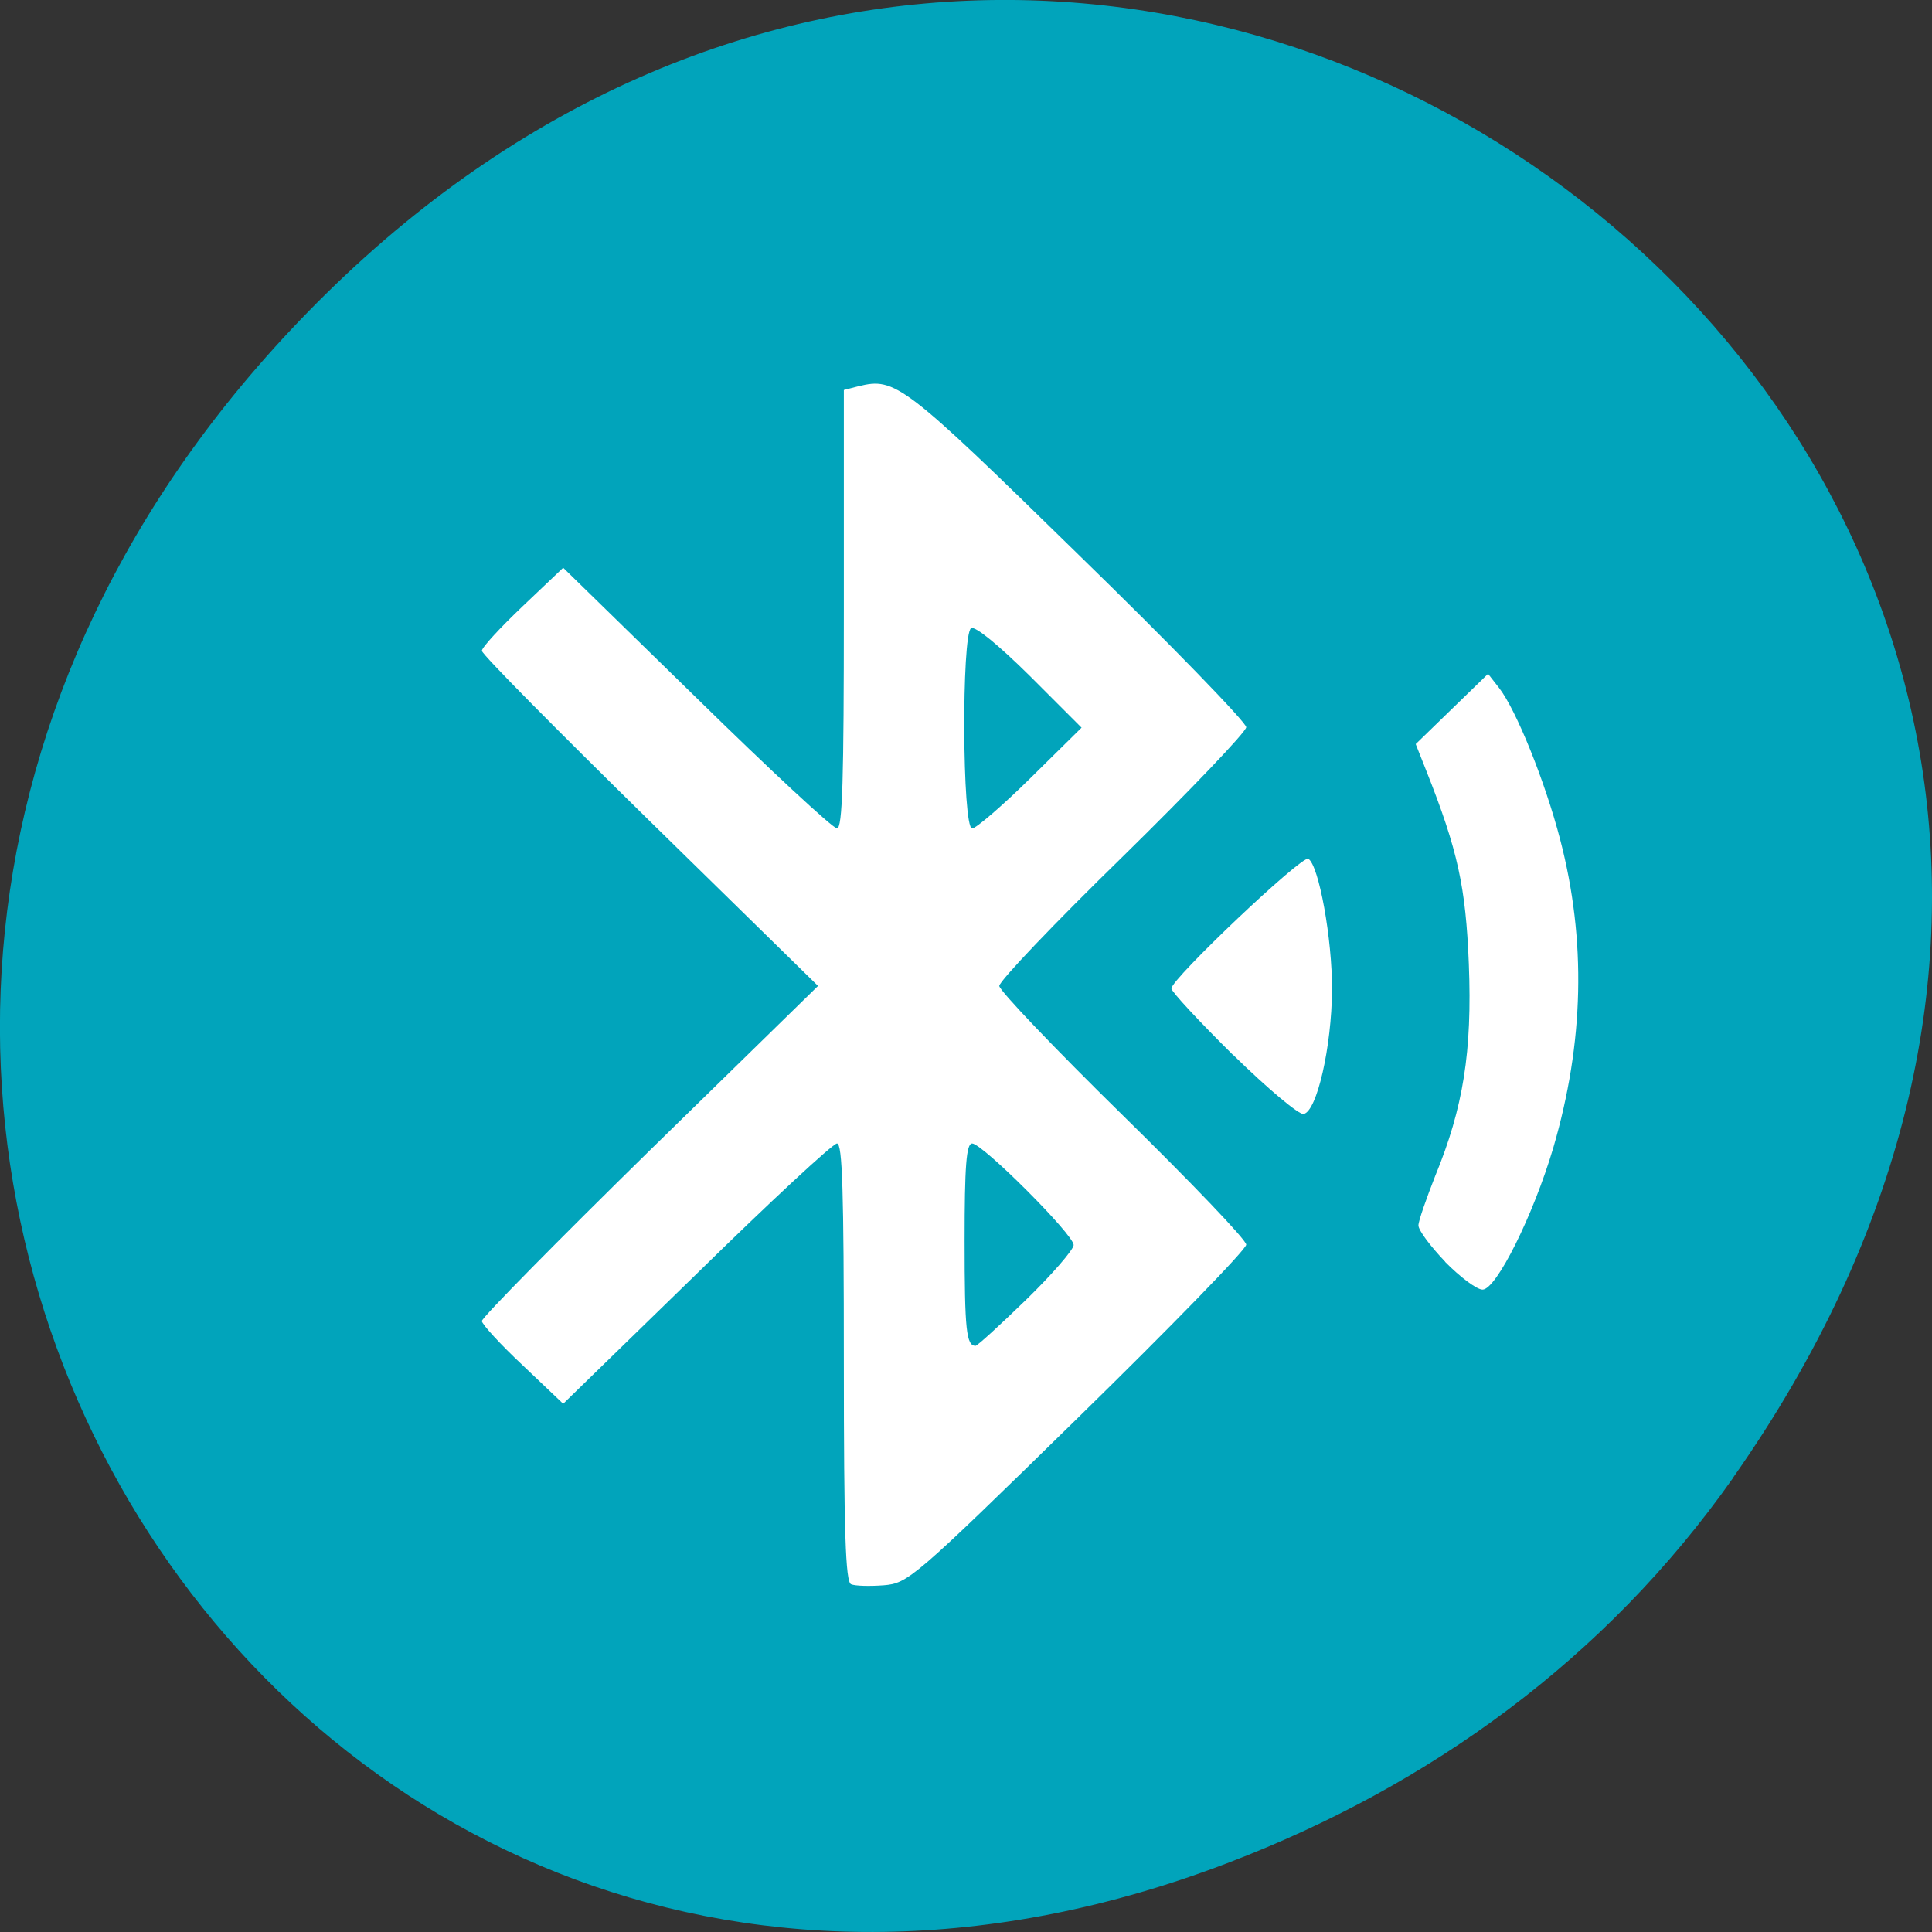 <svg xmlns="http://www.w3.org/2000/svg" viewBox="0 0 22 22"><rect x="0" y="0" width="22" height="22" fill="#333333" stroke="none"/><path d="m 19.734 16.828 c 7.91 -11.25 -6.699 -22.652 -16.02 -13.484 c -8.777 8.641 -0.641 22.06 10.285 17.863 c 2.281 -0.875 4.281 -2.313 5.734 -4.375" fill="#01a4bb"/><path d="m 9.691 18.04 c -0.063 -0.027 -0.082 -0.598 -0.082 -2.527 c 0 -1.945 -0.016 -2.492 -0.078 -2.492 c -0.047 0 -0.766 0.668 -1.598 1.484 l -1.52 1.48 l -0.461 -0.438 c -0.254 -0.238 -0.465 -0.469 -0.465 -0.504 c 0 -0.039 0.863 -0.914 1.914 -1.945 l 1.914 -1.871 l -1.914 -1.875 c -1.051 -1.031 -1.914 -1.902 -1.914 -1.941 c 0 -0.039 0.211 -0.266 0.465 -0.508 l 0.461 -0.438 l 1.52 1.484 c 0.832 0.816 1.551 1.484 1.598 1.484 c 0.063 0 0.078 -0.551 0.078 -2.496 v -2.496 l 0.168 -0.043 c 0.418 -0.102 0.508 -0.035 2.5 1.914 c 1.055 1.027 1.914 1.914 1.914 1.969 c 0 0.051 -0.633 0.715 -1.406 1.473 c -0.773 0.754 -1.406 1.418 -1.406 1.473 c 0 0.051 0.633 0.715 1.406 1.473 c 0.773 0.758 1.406 1.418 1.406 1.473 c 0 0.055 -0.863 0.941 -1.922 1.977 c -1.871 1.832 -1.93 1.879 -2.207 1.902 c -0.16 0.012 -0.324 0.008 -0.371 -0.012 m 1.996 -3.242 c 0.297 -0.289 0.539 -0.57 0.539 -0.621 c 0 -0.117 -1.039 -1.156 -1.156 -1.156 c -0.066 0 -0.086 0.254 -0.086 1.109 c 0 1.02 0.02 1.195 0.125 1.195 c 0.02 0 0.281 -0.238 0.578 -0.527 m 0.047 -5.938 l 0.582 -0.574 l -0.59 -0.59 c -0.352 -0.348 -0.621 -0.57 -0.668 -0.543 c -0.109 0.07 -0.102 2.281 0.012 2.281 c 0.043 0 0.344 -0.258 0.664 -0.574 m 4.723 5.508 c -0.168 -0.176 -0.305 -0.359 -0.305 -0.414 c 0 -0.051 0.09 -0.305 0.191 -0.563 c 0.32 -0.777 0.422 -1.418 0.383 -2.414 c -0.035 -0.879 -0.125 -1.293 -0.484 -2.199 l -0.121 -0.305 l 0.414 -0.402 l 0.41 -0.398 l 0.125 0.16 c 0.195 0.25 0.523 1.063 0.695 1.723 c 0.301 1.152 0.273 2.316 -0.078 3.516 c -0.227 0.766 -0.648 1.613 -0.805 1.613 c -0.066 0 -0.258 -0.145 -0.426 -0.316 m -2.414 -2.355 c -0.387 -0.383 -0.703 -0.723 -0.703 -0.758 c 0 -0.109 1.488 -1.52 1.559 -1.477 c 0.121 0.074 0.273 0.918 0.27 1.492 c -0.004 0.648 -0.172 1.387 -0.324 1.414 c -0.051 0.012 -0.414 -0.293 -0.801 -0.672" fill="#fff"/></svg>